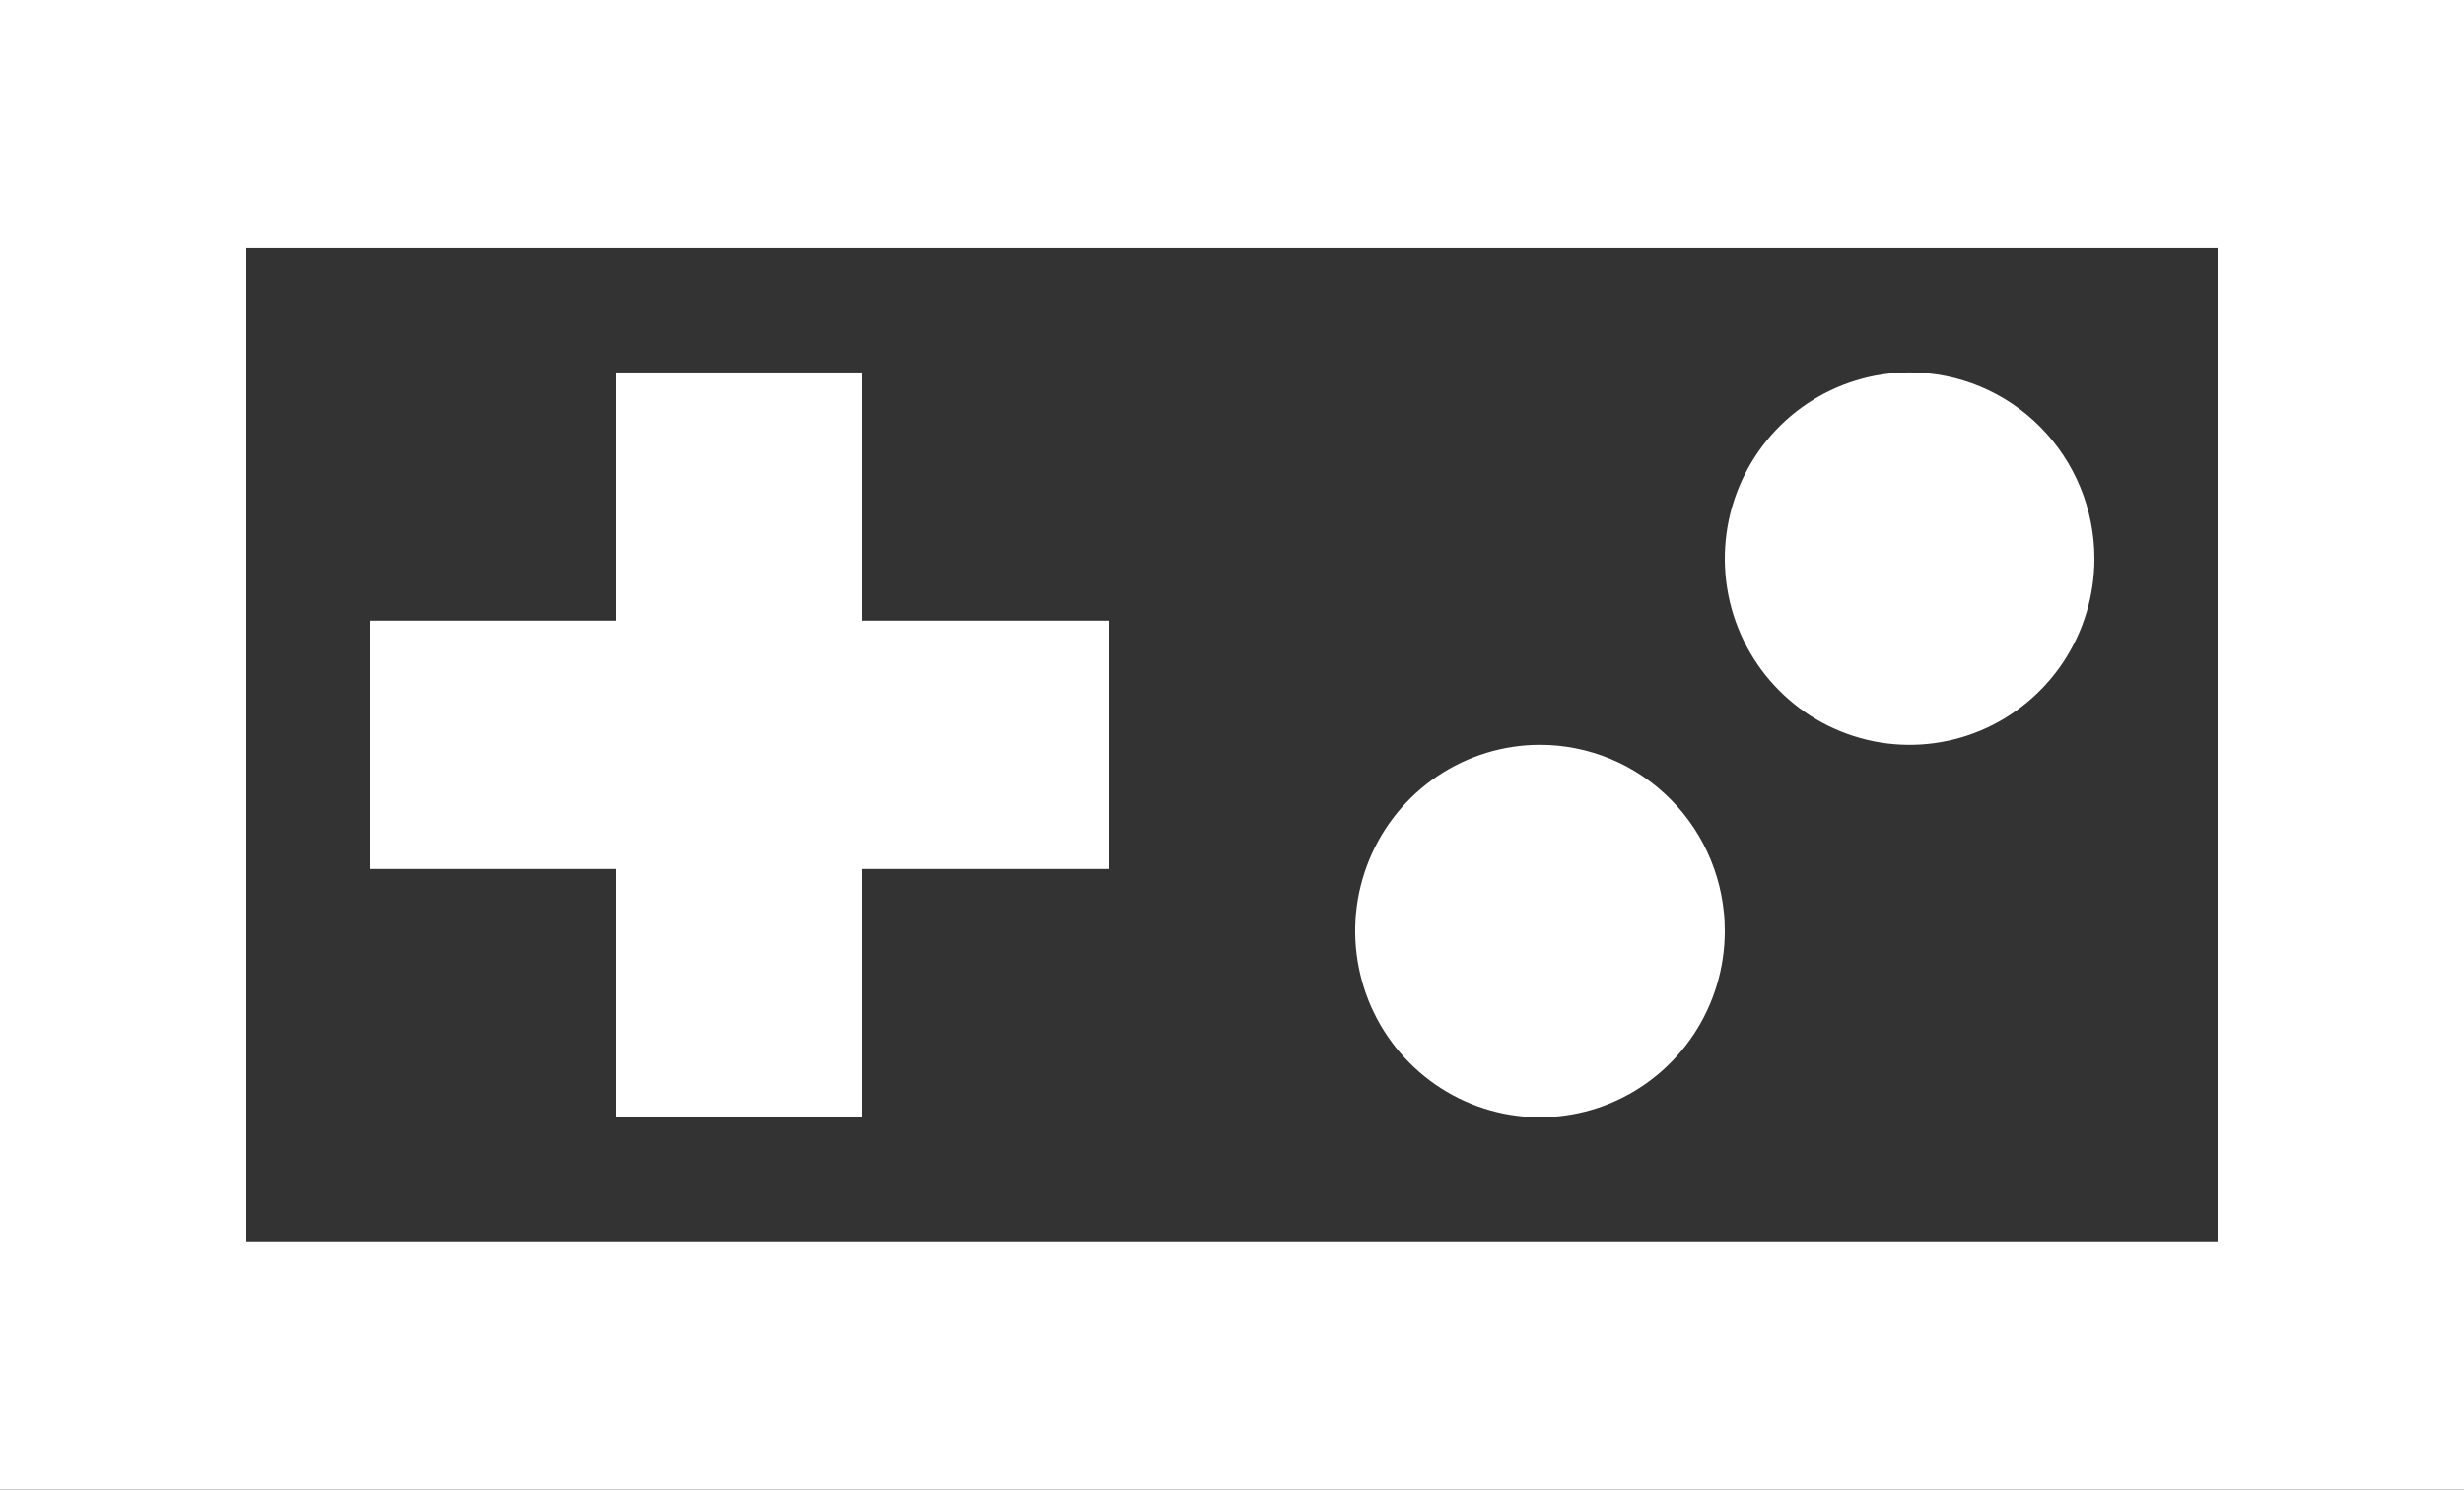 <svg width="43" height="26" viewBox="0 0 43 26" fill="none" xmlns="http://www.w3.org/2000/svg">
<rect x="0" y="0" width="43" height="26" fill="#333333" stroke="none"/>
<path d="M38.7 4.333V21.667H4.3V4.333H38.7ZM43 0H0V26H43V0ZM26.875 13C26.237 13 25.614 13.191 25.083 13.548C24.553 13.905 24.14 14.412 23.895 15.006C23.651 15.6 23.587 16.254 23.712 16.884C23.836 17.515 24.144 18.094 24.595 18.548C25.046 19.003 25.62 19.312 26.246 19.438C26.871 19.563 27.52 19.499 28.109 19.253C28.698 19.007 29.202 18.59 29.556 18.056C29.911 17.521 30.1 16.893 30.1 16.25C30.1 15.388 29.76 14.561 29.155 13.952C28.551 13.342 27.73 13 26.875 13ZM33.325 6.5C32.687 6.5 32.064 6.691 31.533 7.048C31.003 7.405 30.59 7.912 30.346 8.506C30.101 9.1 30.038 9.754 30.162 10.384C30.286 11.014 30.594 11.594 31.045 12.048C31.496 12.503 32.07 12.812 32.696 12.938C33.321 13.063 33.97 12.999 34.559 12.753C35.148 12.507 35.652 12.09 36.007 11.556C36.361 11.021 36.55 10.393 36.55 9.75C36.55 8.888 36.21 8.061 35.605 7.452C35.001 6.842 34.18 6.5 33.325 6.5ZM19.35 10.833H15.05V6.5H10.75V10.833H6.45V15.167H10.75V19.5H15.05V15.167H19.35V10.833Z" fill="white"/>
</svg>
